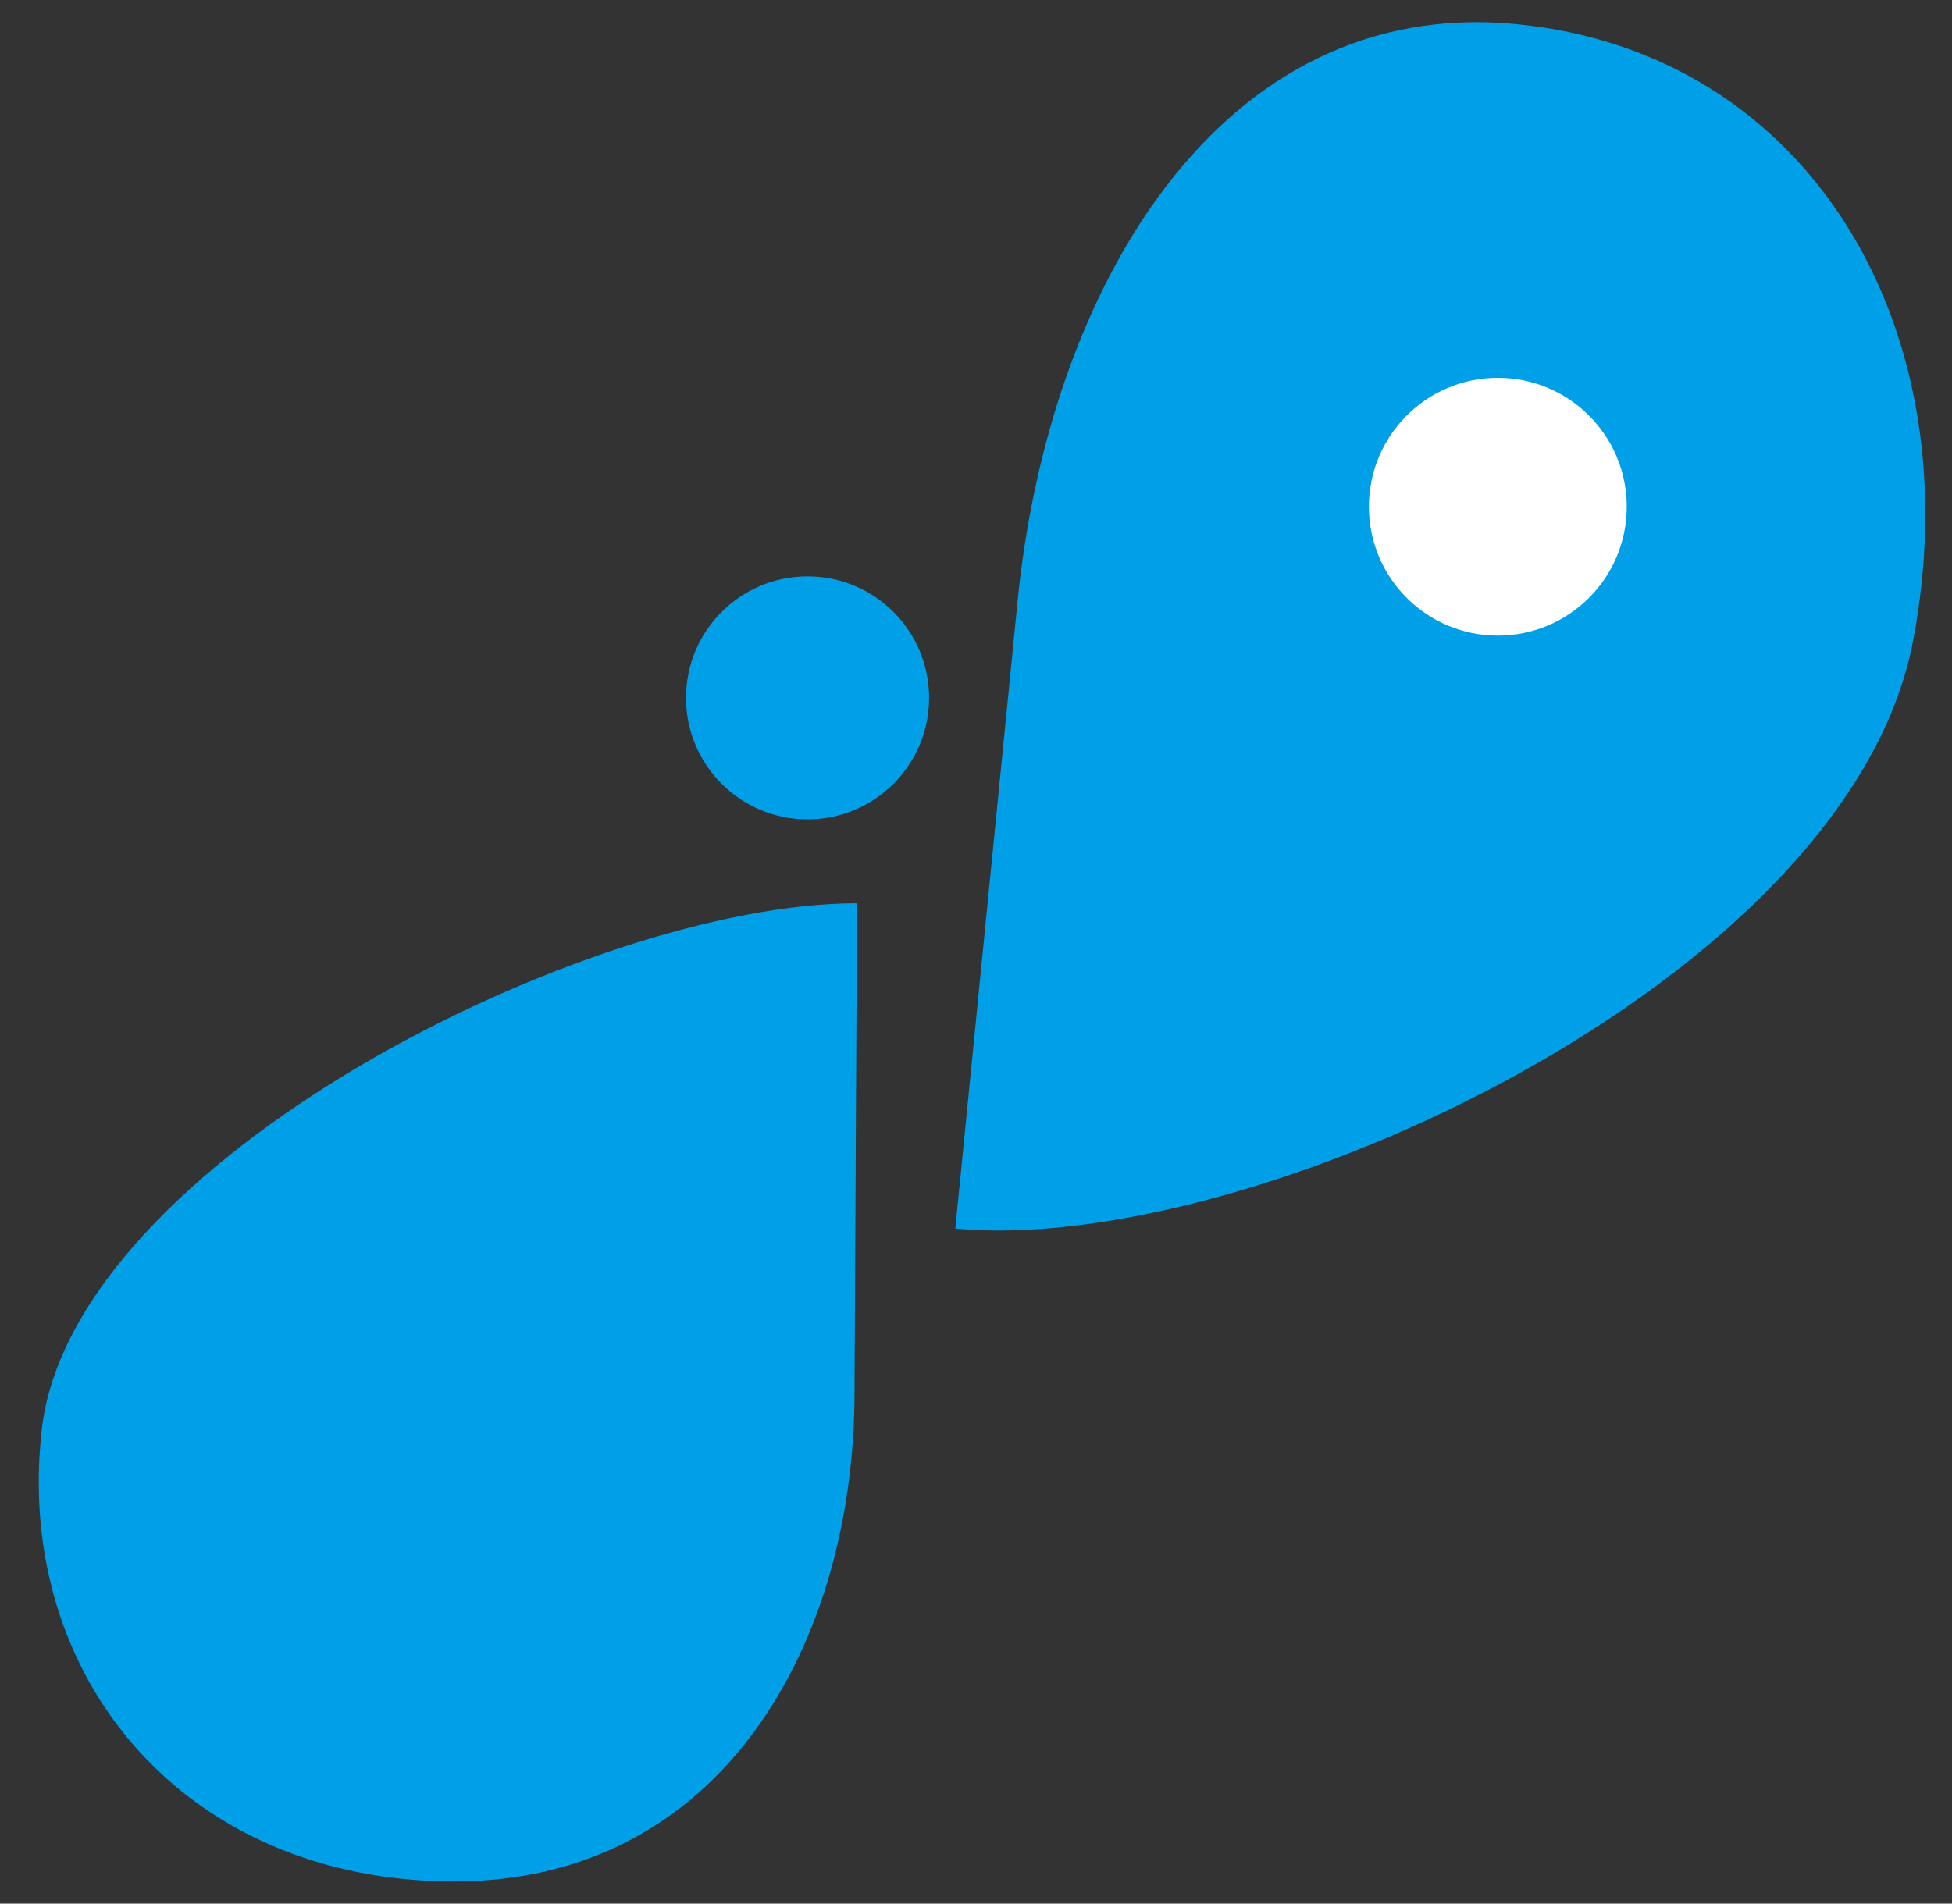 <?xml version="1.0" encoding="utf-8"?>
<!-- Generator: Adobe Illustrator 16.0.0, SVG Export Plug-In . SVG Version: 6.00 Build 0)  -->
<!DOCTYPE svg PUBLIC "-//W3C//DTD SVG 1.1//EN" "http://www.w3.org/Graphics/SVG/1.1/DTD/svg11.dtd">
<svg version="1.1" id="圖層_1" xmlns="http://www.w3.org/2000/svg" xmlns:xlink="http://www.w3.org/1999/xlink" x="0px" y="0px"
	 width="165.36px" height="161.294px" viewBox="0 0 165.36 161.294" enable-background="new 0 0 165.36 161.294"
	 xml:space="preserve">
<rect x="0" y="0" width="165.36" height="161.294" fill="#333333" stroke="none"/>
<g>
	<g>
		<circle fill="#00A0E9" cx="38.47" cy="125.914" r="9.067"/>
		<path fill="#00A0E9" d="M72.602,76.531c-22.771,0-66.519,21.891-69.069,44.63c-2.355,20.996,12.167,38.254,34.937,38.254
			c22.771,0,33.919-20.314,33.919-41.442L72.602,76.531z"/>
	</g>
	<circle fill="#00A0E9" cx="68.411" cy="59.131" r="10.295"/>
	<path fill="#00A0E9" d="M80.925,104.097c24.964,2.367,75.571-20.976,81.114-49.686c5.119-26.507-8.715-50.007-33.679-52.375
		c-24.963-2.367-39.641,22.358-42.194,49.278L80.925,104.097z"/>
</g>
<circle fill="#FFFFFF" cx="126.886" cy="42.934" r="10.921"/>
</svg>
